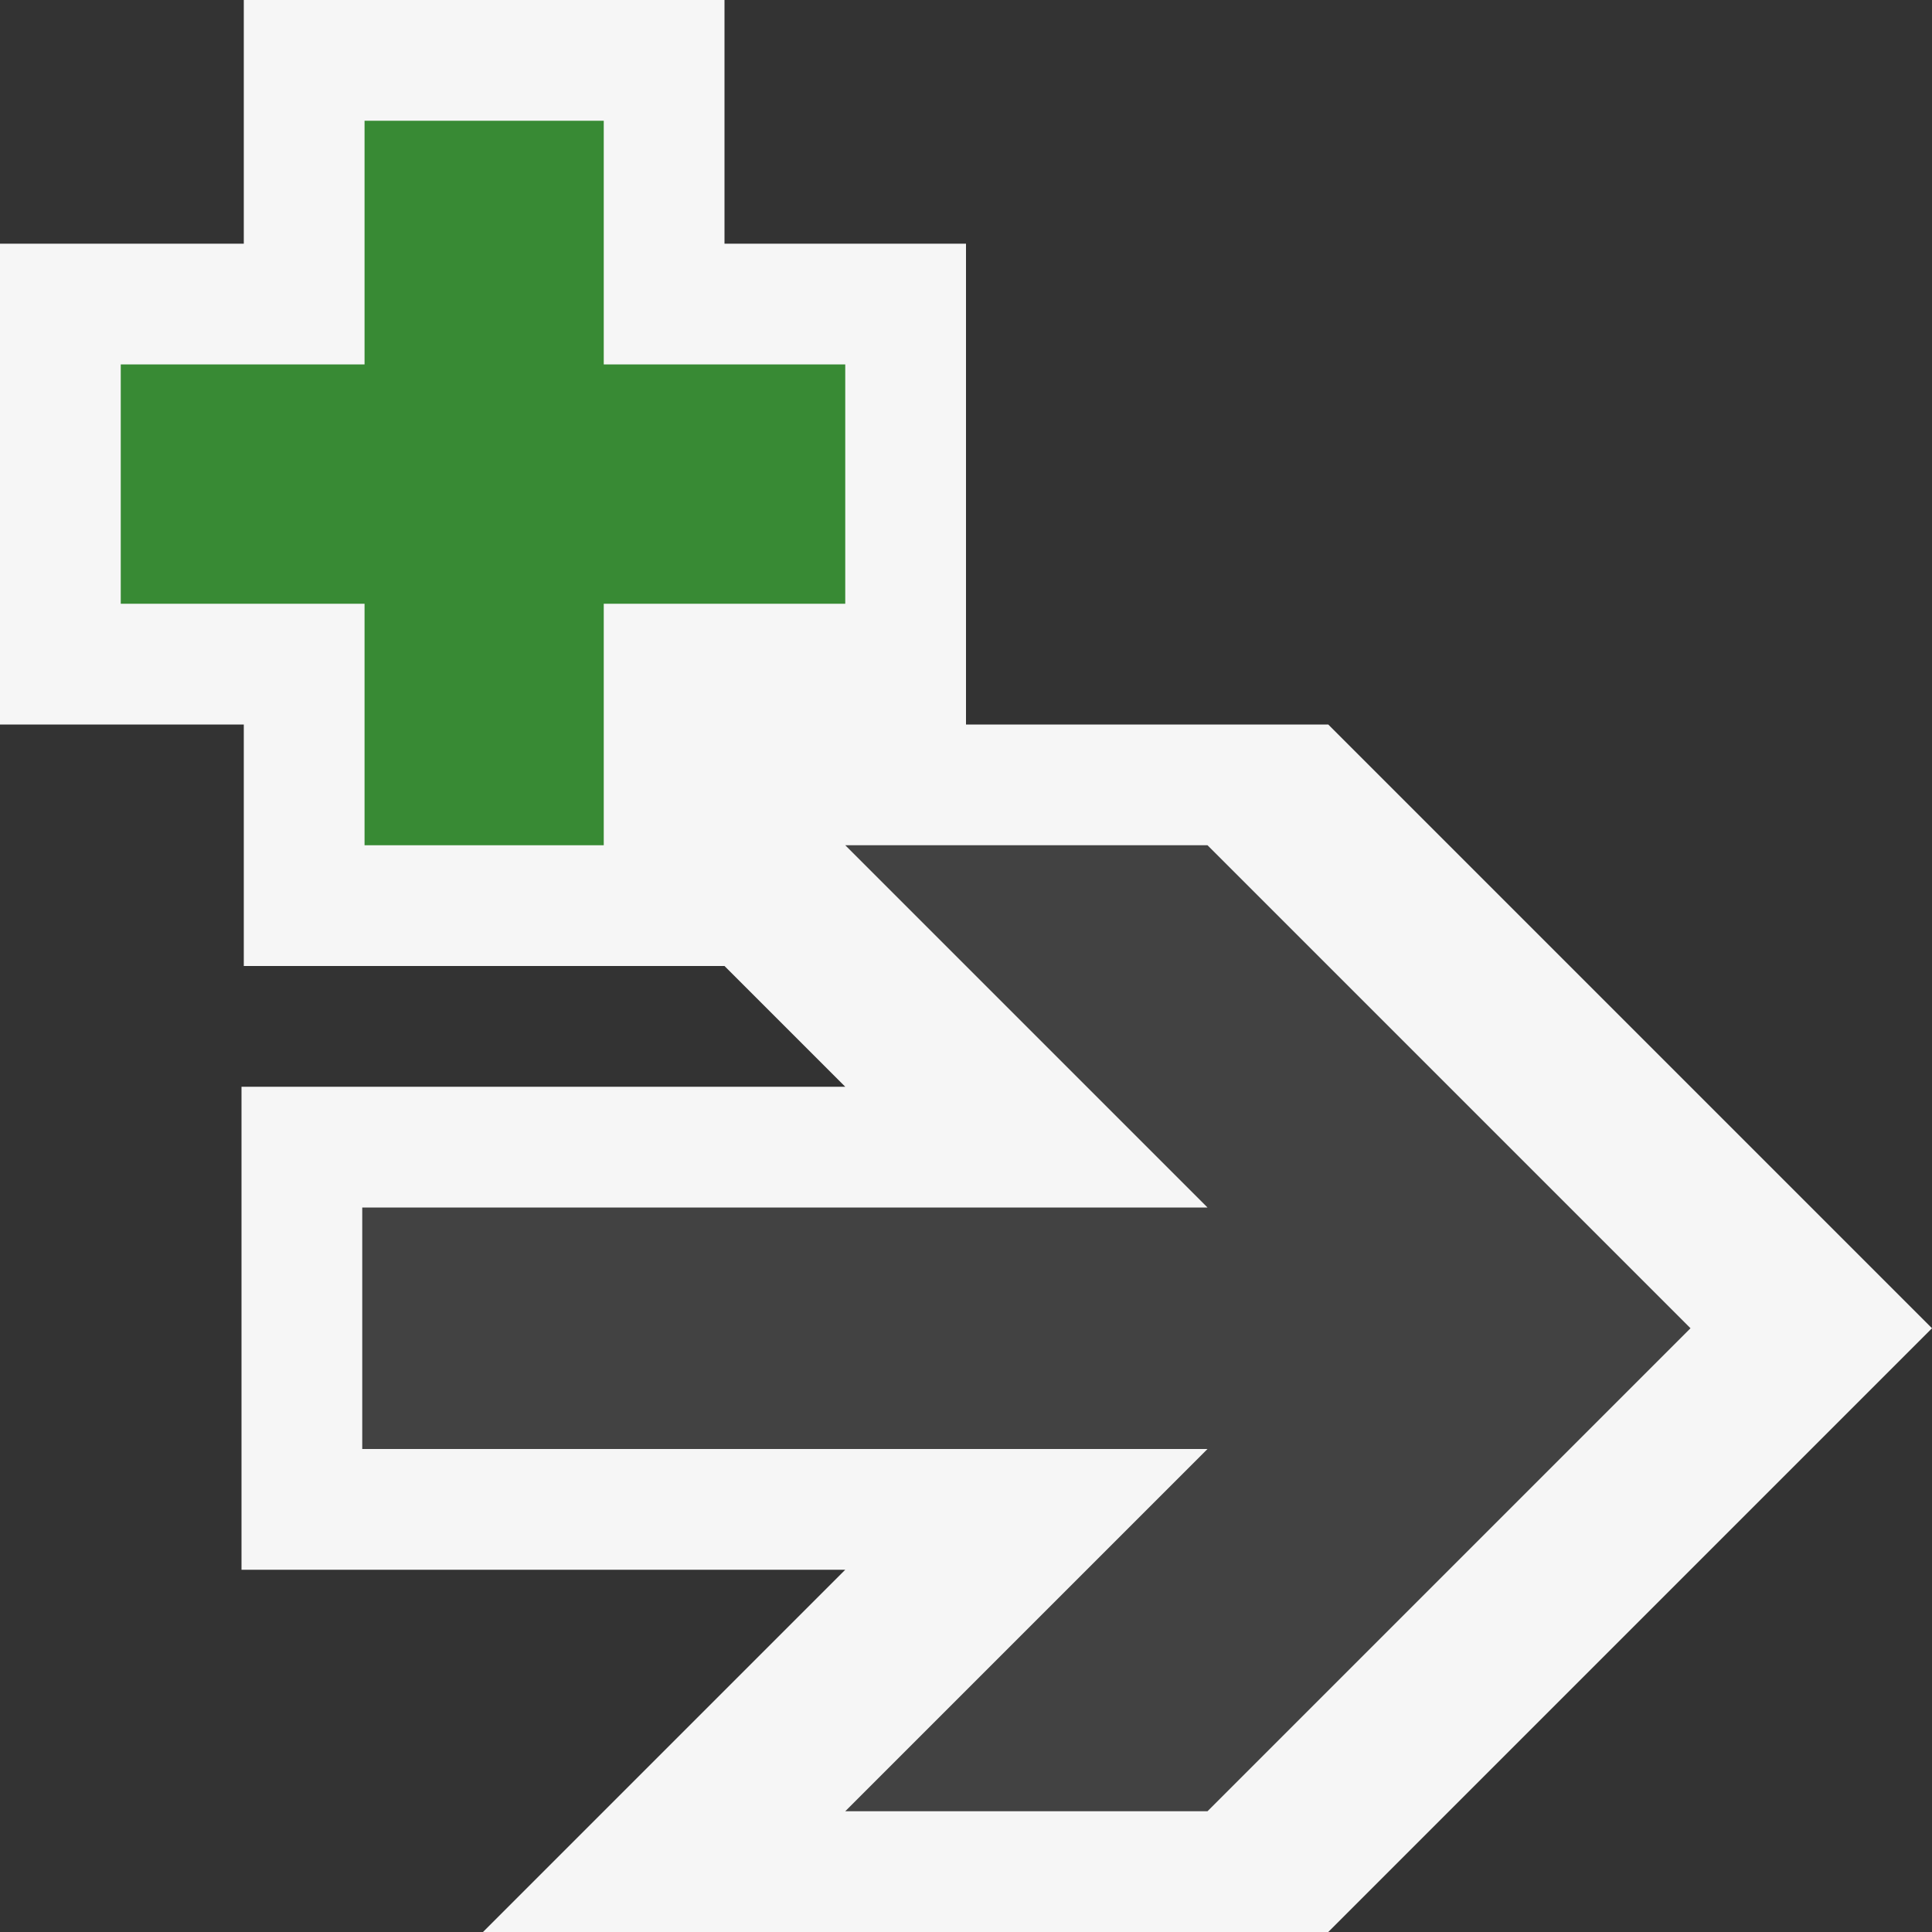 <svg xmlns="http://www.w3.org/2000/svg" width="16" height="16"><rect width="100%" height="100%" fill="#333333" stroke="none"/><style type="text/css">.icon-canvas-transparent{opacity:0;fill:#F6F6F6;} .icon-vs-out{fill:#F6F6F6;} .icon-vs-bg{fill:#424242;} .icon-vs-action-green{fill:#388A34;}</style><path class="icon-canvas-transparent" d="M16 16h-16v-16h16v16z" id="canvas"/><path class="icon-vs-out" d="M16 11l-5 5h-7l3-3h-5v-4h5l-1-1h-3.981v-2h-2.019v-3.982h2.019v-2.018h3.981v2.018h2v3.982h3l5 5z" id="outline"/><path class="icon-vs-bg" d="M14 11l-4 4h-3l3-3h-7v-2h7l-3-3h3l4 4z" id="iconBg"/><path class="icon-vs-action-green" d="M7 5h-2v2h-1.981v-2h-2.019v-1.982h2.019v-2.018h1.981v2.018h2v1.982z" id="colorAction"/></svg>